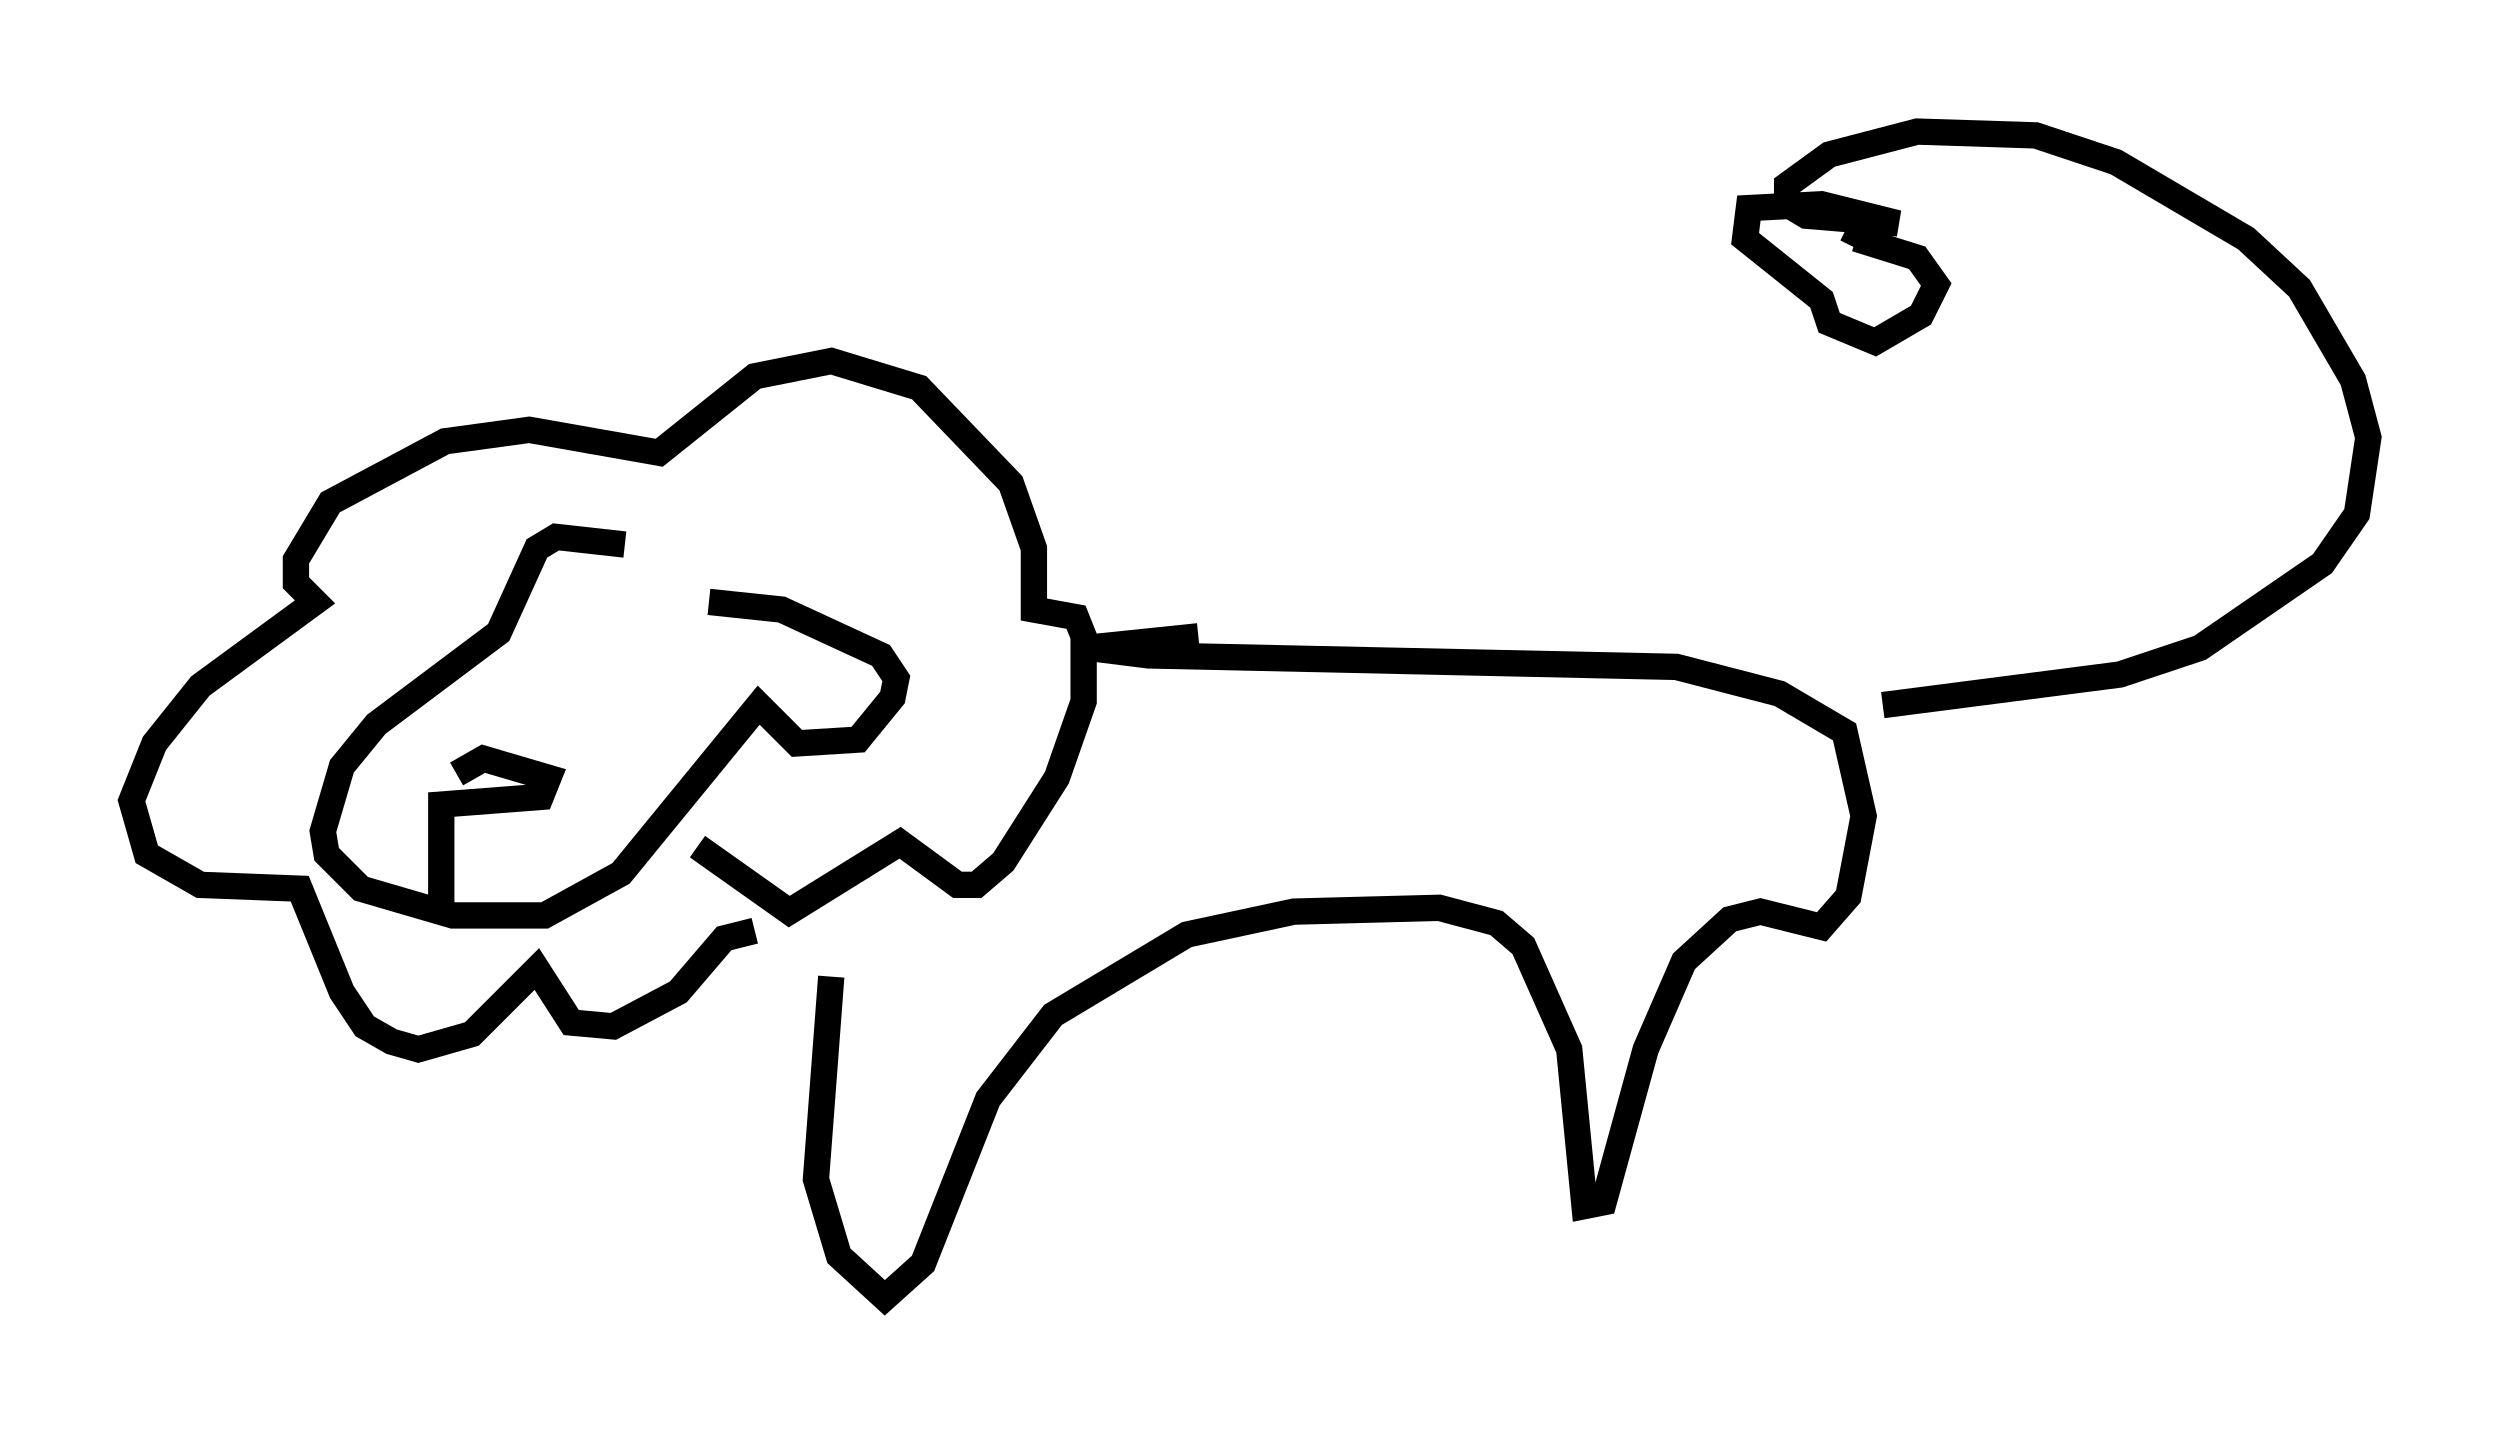 <?xml version="1.0" encoding="utf-8" ?>
<svg baseProfile="full" height="54.302" version="1.1" width="94.972" xmlns="http://www.w3.org/2000/svg" xmlns:ev="http://www.w3.org/2001/xml-events" xmlns:xlink="http://www.w3.org/1999/xlink"><defs /><rect fill="white" height="54.302" width="94.972" x="0" y="0" /><path d="M25.045, 21.849 m-1.307, -1.162 l-2.615, -0.291 -0.726, 0.436 l-1.453, 3.196 -4.648, 3.486 l-1.307, 1.598 -0.726, 2.469 l0.145, 0.872 1.307, 1.307 l3.486, 1.017 3.486, 0.0 l2.905, -1.598 5.229, -6.391 l1.453, 1.453 2.324, -0.145 l1.307, -1.598 0.145, -0.726 l-0.581, -0.872 -3.777, -1.743 l-2.76, -0.291 m-9.587, 6.536 l1.017, -0.581 2.469, 0.726 l-0.291, 0.726 -3.777, 0.291 l0.0, 3.922 m9.732, -2.324 l3.486, 2.469 4.212, -2.615 l2.179, 1.598 0.726, 0.0 l1.017, -0.872 2.034, -3.196 l1.017, -2.905 0.0, -2.469 l-0.291, -0.726 -1.598, -0.291 l0.0, -2.324 -0.872, -2.469 l-3.486, -3.631 -3.341, -1.017 l-2.905, 0.581 -3.631, 2.905 l-4.939, -0.872 -3.196, 0.436 l-4.358, 2.324 -1.307, 2.179 l0.0, 0.872 0.726, 0.726 l-4.358, 3.196 -1.743, 2.179 l-0.872, 2.179 0.581, 2.034 l2.034, 1.162 3.777, 0.145 l1.598, 3.922 0.872, 1.307 l1.017, 0.581 1.017, 0.291 l2.034, -0.581 2.469, -2.469 l1.307, 2.034 1.598, 0.145 l2.469, -1.307 1.743, -2.034 l1.162, -0.291 m2.905, 1.743 l-0.581, 7.698 0.872, 2.905 l1.743, 1.598 1.453, -1.307 l2.469, -6.246 2.469, -3.196 l5.084, -3.05 4.067, -0.872 l5.52, -0.145 2.179, 0.581 l1.017, 0.872 1.743, 3.922 l0.581, 5.955 0.726, -0.145 l1.598, -5.81 1.453, -3.341 l1.743, -1.598 1.162, -0.291 l2.324, 0.581 1.017, -1.162 l0.581, -3.05 -0.726, -3.196 l-2.469, -1.453 -3.922, -1.017 l-20.045, -0.436 -2.324, -0.291 l4.212, -0.436 m26, 2.615 l9.006, -1.162 3.05, -1.017 l4.648, -3.196 1.307, -1.888 l0.436, -2.905 -0.581, -2.179 l-2.034, -3.486 -2.034, -1.888 l-4.939, -2.905 -3.05, -1.017 l-4.503, -0.145 -3.341, 0.872 l-1.598, 1.162 0.0, 0.726 l0.726, 0.436 3.486, 0.291 l-2.905, -0.726 -2.76, 0.145 l-0.145, 1.162 2.905, 2.324 l0.291, 0.872 1.743, 0.726 l1.743, -1.017 0.581, -1.162 l-0.726, -1.017 -2.324, -0.726 l-0.145, 0.291 " fill="none" stroke="black" stroke-width="1" /></svg>